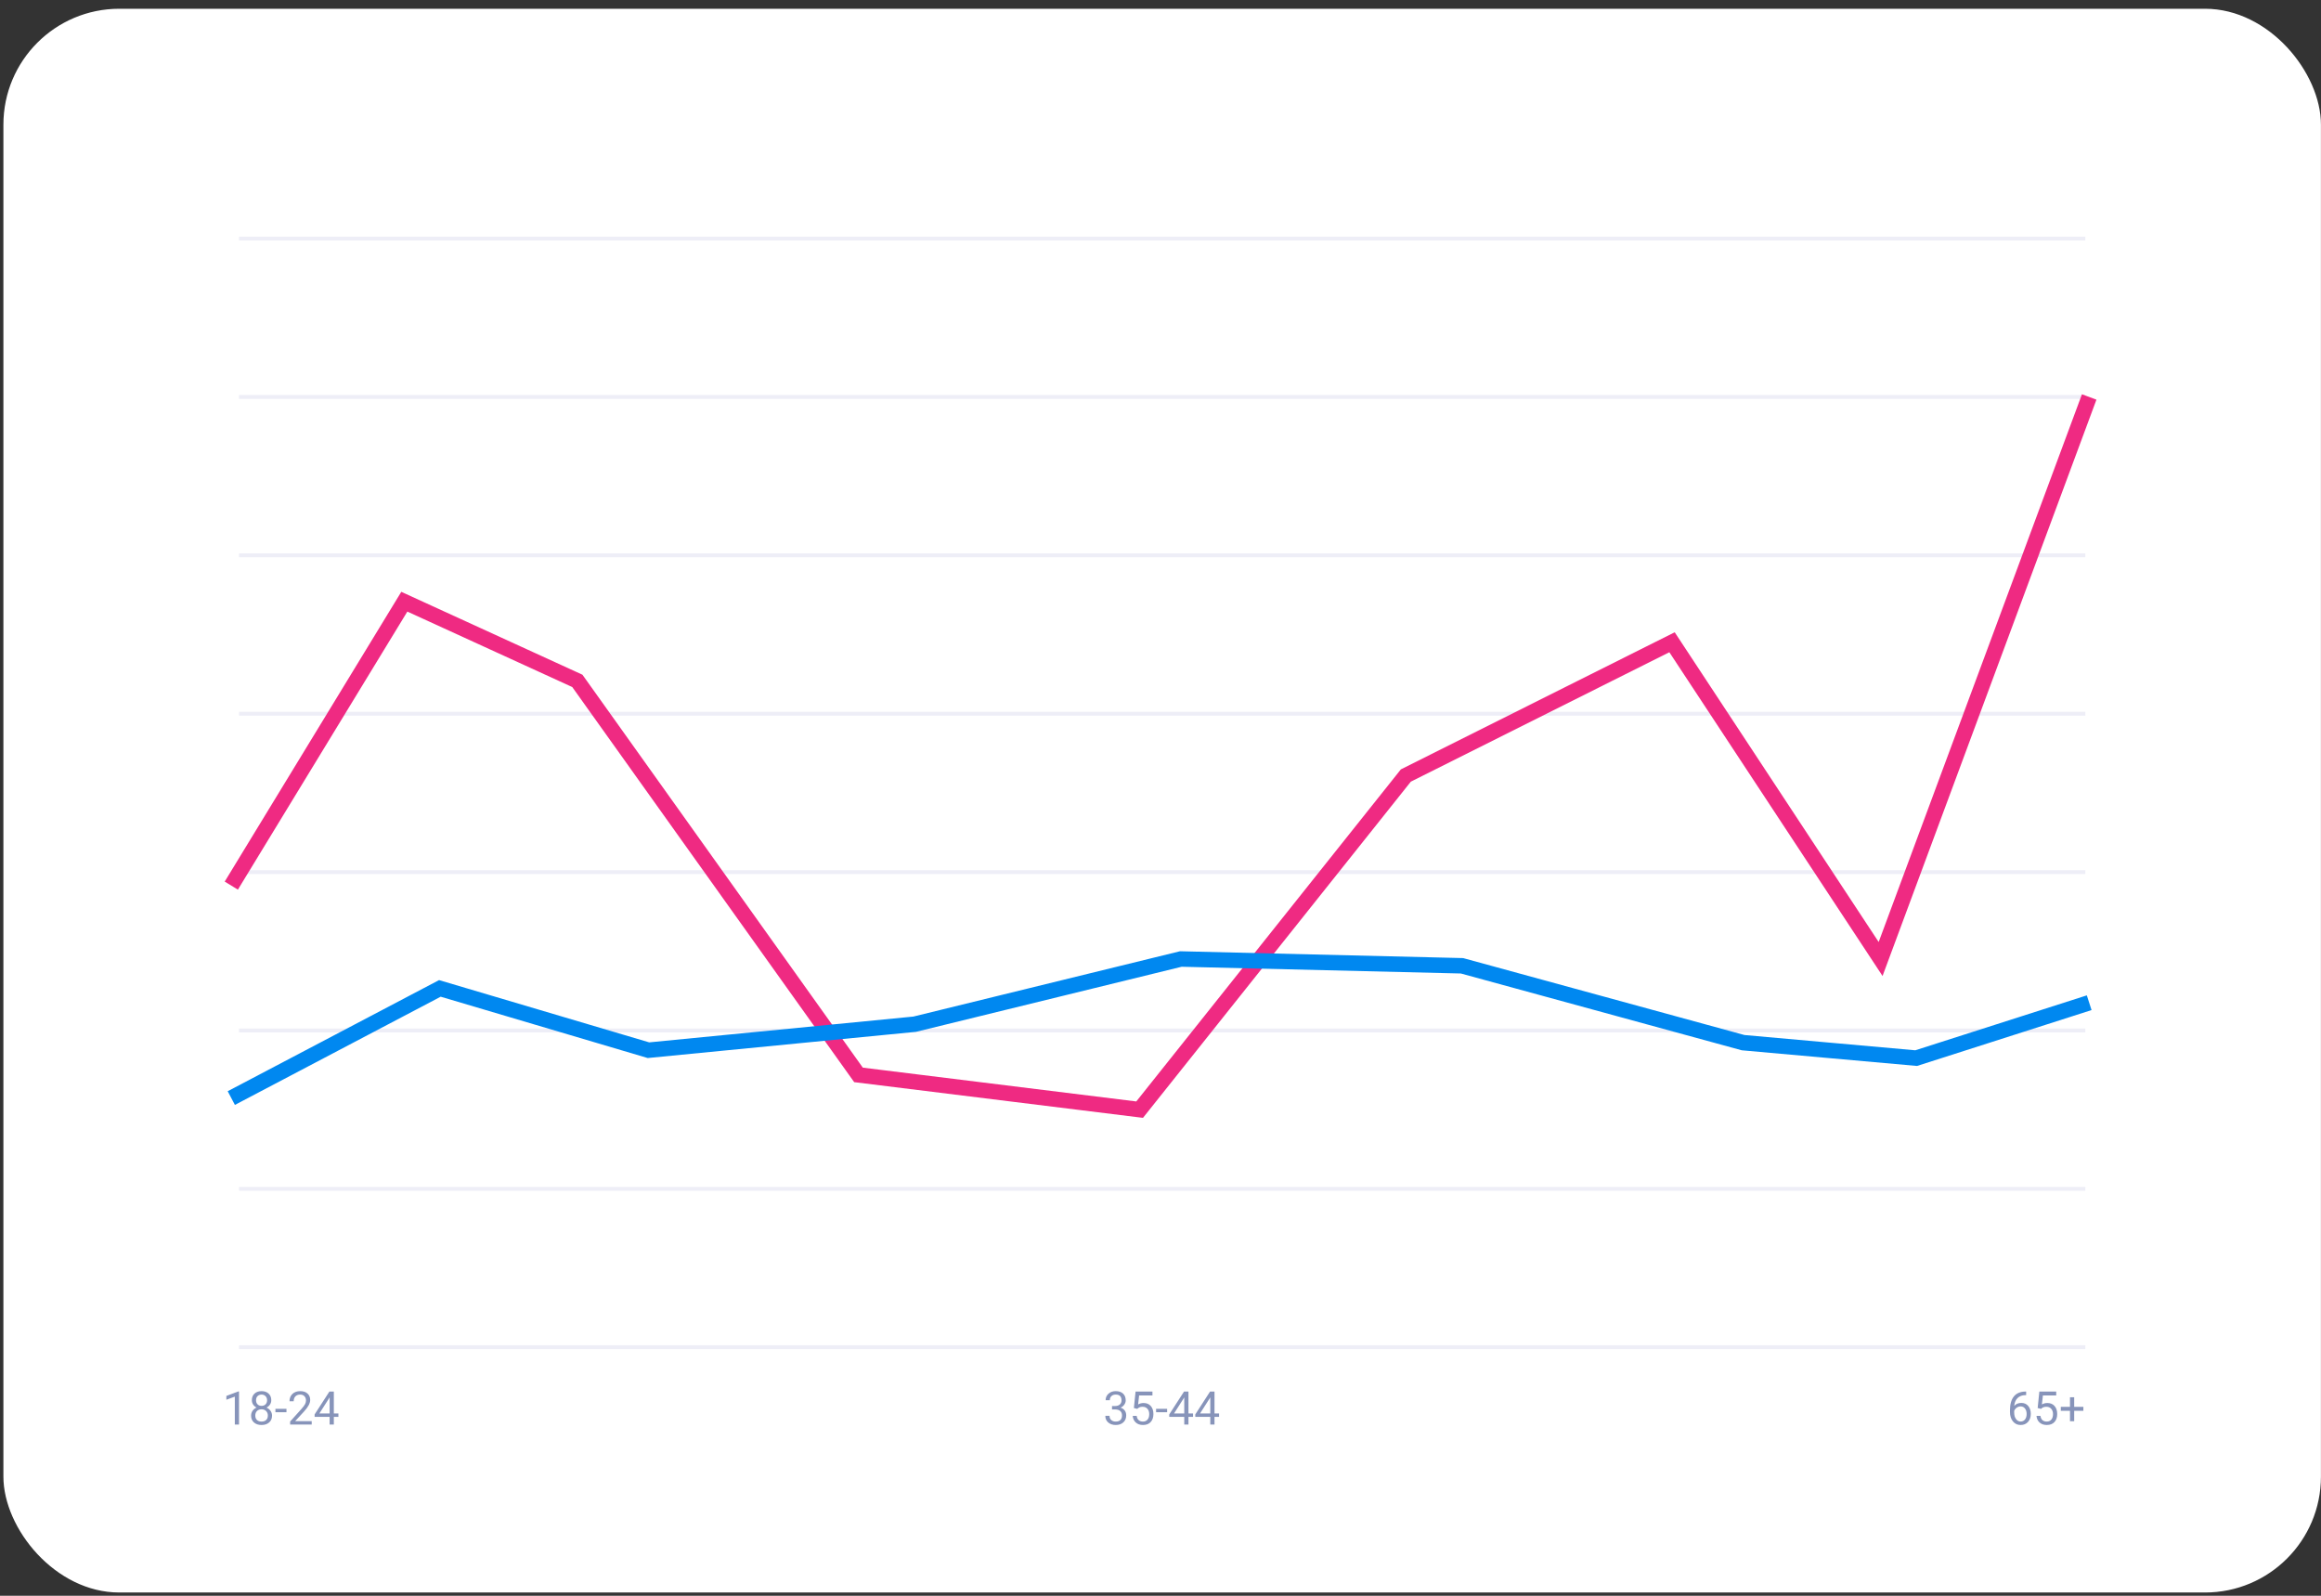 <svg width="240" height="165" viewBox="0 0 240 165" fill="none" xmlns="http://www.w3.org/2000/svg">
<rect x="0" y="0" width="240" height="165" fill="#333333" stroke="none"/>
<rect x="0.352" y="0.906" width="239.642" height="163.756" rx="11.982" fill="white"/>
<rect x="24.716" y="139.499" width="0.399" height="190.915" transform="rotate(-90 24.716 139.499)" fill="#EEEEF7"/>
<rect x="24.715" y="123.124" width="0.399" height="190.915" transform="rotate(-90 24.715 123.124)" fill="#EEEEF7"/>
<rect x="24.715" y="106.748" width="0.399" height="190.915" transform="rotate(-90 24.715 106.748)" fill="#EEEEF7"/>
<rect x="24.715" y="90.373" width="0.399" height="190.915" transform="rotate(-90 24.715 90.373)" fill="#EEEEF7"/>
<rect x="24.715" y="73.997" width="0.399" height="190.915" transform="rotate(-90 24.715 73.997)" fill="#EEEEF7"/>
<rect x="24.715" y="57.621" width="0.399" height="190.915" transform="rotate(-90 24.715 57.621)" fill="#EEEEF7"/>
<rect x="24.715" y="41.246" width="0.399" height="190.915" transform="rotate(-90 24.715 41.246)" fill="#EEEEF7"/>
<rect x="24.715" y="24.87" width="0.399" height="190.915" transform="rotate(-90 24.715 24.87)" fill="#EEEEF7"/>
<path d="M24.716 147.295H24.281V144.41L23.408 144.73V144.337L24.648 143.871H24.716V147.295ZM28.051 144.777C28.051 144.947 28.006 145.098 27.916 145.231C27.826 145.364 27.706 145.467 27.553 145.542C27.731 145.619 27.871 145.73 27.974 145.877C28.078 146.024 28.131 146.19 28.131 146.375C28.131 146.67 28.031 146.905 27.831 147.08C27.633 147.254 27.372 147.342 27.047 147.342C26.72 147.342 26.457 147.254 26.259 147.08C26.062 146.903 25.964 146.669 25.964 146.375C25.964 146.191 26.014 146.025 26.113 145.877C26.215 145.729 26.355 145.616 26.532 145.54C26.381 145.465 26.262 145.361 26.174 145.229C26.087 145.096 26.043 144.945 26.043 144.777C26.043 144.49 26.135 144.262 26.319 144.094C26.503 143.925 26.746 143.841 27.047 143.841C27.347 143.841 27.589 143.925 27.773 144.094C27.958 144.262 28.051 144.49 28.051 144.777ZM27.698 146.366C27.698 146.176 27.637 146.02 27.515 145.9C27.395 145.78 27.238 145.72 27.043 145.72C26.848 145.72 26.691 145.779 26.572 145.898C26.455 146.016 26.397 146.173 26.397 146.366C26.397 146.559 26.454 146.712 26.567 146.822C26.683 146.933 26.843 146.988 27.047 146.988C27.25 146.988 27.409 146.933 27.525 146.822C27.64 146.71 27.698 146.558 27.698 146.366ZM27.047 144.197C26.877 144.197 26.739 144.25 26.633 144.356C26.529 144.46 26.476 144.603 26.476 144.784C26.476 144.957 26.528 145.098 26.631 145.205C26.735 145.311 26.874 145.364 27.047 145.364C27.22 145.364 27.358 145.311 27.462 145.205C27.566 145.098 27.618 144.957 27.618 144.784C27.618 144.611 27.564 144.47 27.457 144.36C27.349 144.251 27.213 144.197 27.047 144.197ZM29.622 146.024H28.48V145.671H29.622V146.024ZM32.233 147.295H30.001V146.984L31.18 145.673C31.355 145.475 31.475 145.314 31.541 145.191C31.608 145.066 31.641 144.938 31.641 144.805C31.641 144.627 31.587 144.481 31.48 144.367C31.372 144.253 31.229 144.197 31.049 144.197C30.834 144.197 30.666 144.258 30.546 144.381C30.427 144.503 30.368 144.673 30.368 144.892H29.935C29.935 144.578 30.036 144.324 30.237 144.131C30.44 143.938 30.71 143.841 31.049 143.841C31.366 143.841 31.616 143.924 31.8 144.091C31.984 144.257 32.076 144.477 32.076 144.754C32.076 145.089 31.863 145.488 31.435 145.952L30.523 146.942H32.233V147.295ZM34.52 146.151H34.992V146.504H34.52V147.295H34.084V146.504H32.533V146.249L34.059 143.888H34.52V146.151ZM33.024 146.151H34.084V144.48L34.033 144.573L33.024 146.151Z" fill="#8794BA"/>
<path d="M114.987 145.381H115.312C115.517 145.378 115.677 145.324 115.794 145.219C115.911 145.115 115.97 144.974 115.97 144.796C115.97 144.396 115.771 144.197 115.373 144.197C115.186 144.197 115.036 144.25 114.924 144.358C114.813 144.464 114.758 144.605 114.758 144.782H114.325C114.325 144.512 114.423 144.288 114.62 144.11C114.818 143.931 115.069 143.841 115.373 143.841C115.695 143.841 115.946 143.926 116.129 144.096C116.312 144.266 116.403 144.502 116.403 144.805C116.403 144.953 116.354 145.097 116.258 145.236C116.163 145.374 116.032 145.478 115.867 145.547C116.054 145.606 116.198 145.704 116.3 145.842C116.403 145.979 116.454 146.147 116.454 146.345C116.454 146.651 116.354 146.893 116.155 147.073C115.955 147.252 115.695 147.342 115.375 147.342C115.056 147.342 114.795 147.255 114.594 147.082C114.394 146.909 114.294 146.68 114.294 146.396H114.73C114.73 146.576 114.788 146.719 114.905 146.827C115.022 146.935 115.179 146.988 115.375 146.988C115.585 146.988 115.744 146.934 115.855 146.825C115.966 146.715 116.021 146.559 116.021 146.354C116.021 146.156 115.961 146.004 115.839 145.898C115.717 145.792 115.542 145.737 115.312 145.734H114.987V145.381ZM117.248 145.587L117.421 143.888H119.167V144.288H117.788L117.685 145.217C117.852 145.119 118.042 145.069 118.254 145.069C118.564 145.069 118.811 145.172 118.994 145.378C119.176 145.583 119.267 145.86 119.267 146.209C119.267 146.56 119.172 146.837 118.982 147.04C118.793 147.241 118.529 147.342 118.188 147.342C117.887 147.342 117.642 147.258 117.451 147.091C117.261 146.925 117.153 146.694 117.126 146.399H117.536C117.562 146.594 117.631 146.741 117.744 146.841C117.856 146.939 118.004 146.988 118.188 146.988C118.39 146.988 118.547 146.92 118.661 146.783C118.777 146.645 118.834 146.456 118.834 146.214C118.834 145.986 118.772 145.804 118.647 145.666C118.524 145.527 118.359 145.458 118.153 145.458C117.965 145.458 117.816 145.499 117.709 145.582L117.594 145.676L117.248 145.587ZM120.686 146.024H119.543V145.671H120.686V146.024ZM122.892 146.151H123.365V146.504H122.892V147.295H122.457V146.504H120.905V146.249L122.431 143.888H122.892V146.151ZM121.397 146.151H122.457V144.48L122.406 144.573L121.397 146.151ZM125.584 146.151H126.056V146.504H125.584V147.295H125.148V146.504H123.597V146.249L125.123 143.888H125.584V146.151ZM124.088 146.151H125.148V144.48L125.097 144.573L124.088 146.151Z" fill="#8794BA"/>
<path d="M209.511 143.885V144.253H209.431C209.094 144.259 208.826 144.359 208.626 144.552C208.427 144.746 208.311 145.018 208.28 145.369C208.459 145.163 208.704 145.06 209.015 145.06C209.311 145.06 209.548 145.165 209.724 145.374C209.902 145.583 209.991 145.853 209.991 146.183C209.991 146.534 209.895 146.815 209.703 147.026C209.512 147.237 209.257 147.342 208.935 147.342C208.609 147.342 208.345 147.217 208.142 146.967C207.939 146.716 207.838 146.393 207.838 145.999V145.832C207.838 145.205 207.971 144.726 208.238 144.395C208.506 144.063 208.905 143.893 209.434 143.885H209.511ZM208.942 145.42C208.794 145.42 208.657 145.465 208.533 145.554C208.408 145.643 208.321 145.754 208.273 145.889V146.048C208.273 146.329 208.336 146.555 208.462 146.726C208.589 146.898 208.746 146.984 208.935 146.984C209.13 146.984 209.283 146.912 209.394 146.768C209.506 146.625 209.562 146.437 209.562 146.204C209.562 145.97 209.505 145.782 209.392 145.638C209.279 145.493 209.129 145.42 208.942 145.42ZM210.702 145.587L210.875 143.888H212.621V144.288H211.243L211.14 145.217C211.307 145.119 211.496 145.069 211.708 145.069C212.019 145.069 212.265 145.172 212.448 145.378C212.63 145.583 212.722 145.86 212.722 146.209C212.722 146.56 212.627 146.837 212.436 147.04C212.247 147.241 211.983 147.342 211.643 147.342C211.342 147.342 211.096 147.258 210.906 147.091C210.715 146.925 210.607 146.694 210.58 146.399H210.99C211.016 146.594 211.086 146.741 211.198 146.841C211.311 146.939 211.459 146.988 211.643 146.988C211.844 146.988 212.002 146.92 212.116 146.783C212.231 146.645 212.289 146.456 212.289 146.214C212.289 145.986 212.226 145.804 212.102 145.666C211.978 145.527 211.814 145.458 211.608 145.458C211.419 145.458 211.271 145.499 211.163 145.582L211.048 145.676L210.702 145.587ZM214.479 145.467H215.429V145.877H214.479V146.953H214.044V145.877H213.094V145.467H214.044V144.473H214.479V145.467Z" fill="#8794BA"/>
<path d="M216.03 41.046L194.462 99.159L172.894 66.408L145.369 80.188L117.843 114.736L88.772 111.142L59.7 70.402L41.808 62.215L23.917 91.571" stroke="#EF2A82" stroke-width="1.598"/>
<path d="M23.917 113.538L45.484 102.199L67.052 108.589L94.578 105.901L122.103 99.159L151.175 99.861L180.247 107.81L198.138 109.408L216.03 103.68" stroke="#0088F0" stroke-width="1.598"/>
</svg>
